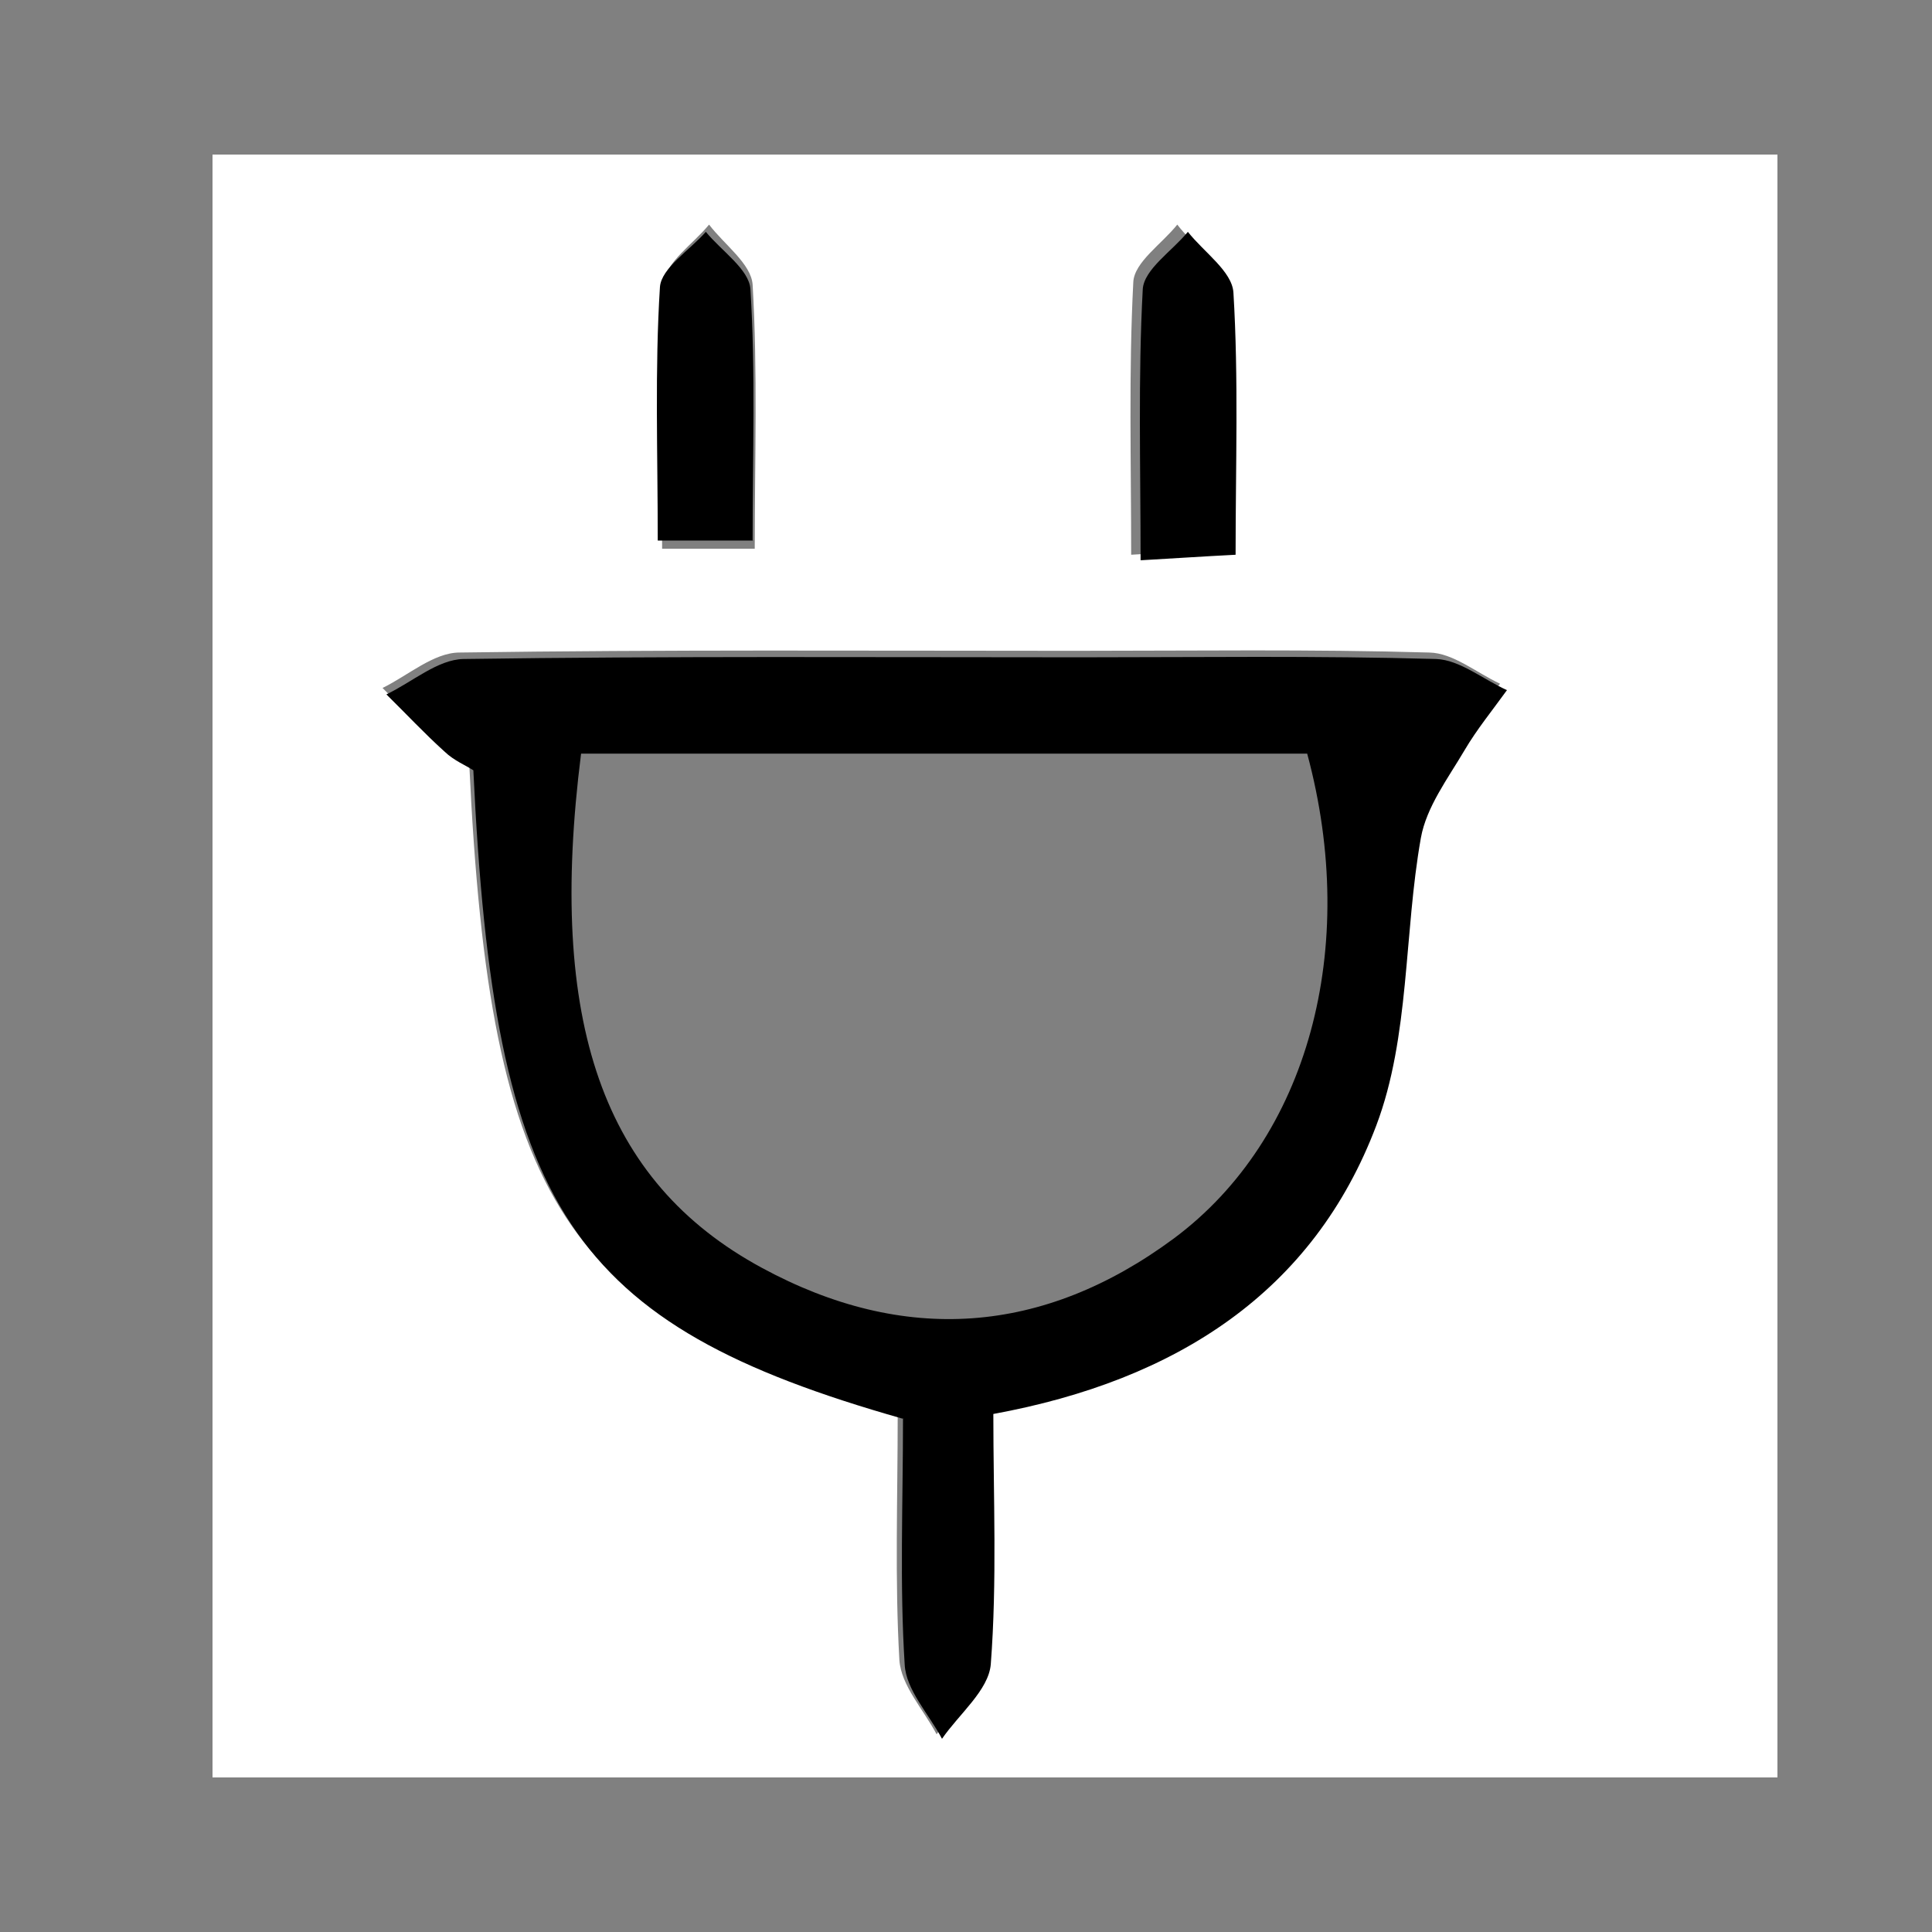<svg width="100" height="100" viewBox="0 0 100 100" fill="none" xmlns="http://www.w3.org/2000/svg">
<rect x="0" y="0" width="100" height="100" fill="#808080" stroke="none"/>
<path d="M92 92C65.007 92 37.993 92 11 92C11 63.993 11 36.007 11 8C37.993 8 65.007 8 92 8C92 36.007 92 63.993 92 92ZM46.465 73.144C46.465 77.609 46.312 81.765 46.552 85.921C46.64 87.247 47.8 88.485 48.479 89.767C49.355 88.485 50.887 87.247 50.996 85.899C51.325 81.611 51.128 77.256 51.128 72.923C60.607 71.177 67.656 66.579 70.896 57.958C72.626 53.36 72.297 48.011 73.195 43.059C73.48 41.445 74.596 39.986 75.45 38.505C76.085 37.4 76.916 36.427 77.639 35.388C76.413 34.814 75.209 33.797 73.983 33.775C67.875 33.598 61.745 33.686 55.638 33.686C45.02 33.686 34.402 33.62 23.785 33.775C22.45 33.775 21.114 34.968 19.8 35.609C20.808 36.604 21.771 37.643 22.822 38.594C23.303 39.036 23.916 39.301 24.288 39.544C25.361 62.291 29.236 68.259 46.443 73.166L46.465 73.144ZM39.065 28.425C39.065 23.761 39.219 19.23 38.956 14.742C38.89 13.659 37.489 12.664 36.701 11.625C35.891 12.62 34.424 13.593 34.38 14.632C34.118 19.119 34.271 23.628 34.271 28.403H39.087L39.065 28.425ZM63.343 28.447C63.343 23.783 63.497 19.274 63.234 14.786C63.168 13.681 61.745 12.686 60.935 11.625C60.147 12.62 58.702 13.57 58.659 14.61C58.418 19.252 58.549 23.894 58.549 28.713C60.432 28.602 61.658 28.536 63.343 28.425V28.447Z" fill="white"/>
<path d="M46.717 73.43C29.462 68.531 25.576 62.574 24.5 39.869C24.127 39.627 23.491 39.362 23.029 38.92C21.976 37.972 21.01 36.935 20 35.942C21.339 35.302 22.656 34.132 23.995 34.11C34.643 33.956 45.29 34.022 55.937 34.022C62.062 34.022 68.209 33.934 74.334 34.11C75.563 34.154 76.771 35.169 78 35.721C77.254 36.758 76.441 37.751 75.805 38.832C74.948 40.288 73.829 41.767 73.543 43.377C72.665 48.32 72.973 53.66 71.239 58.249C67.989 66.854 60.92 71.444 51.415 73.187C51.415 77.511 51.612 81.836 51.283 86.139C51.173 87.485 49.637 88.72 48.758 90C48.078 88.72 46.892 87.463 46.827 86.161C46.563 82.013 46.739 77.865 46.739 73.407L46.717 73.43ZM30.076 39.009C28.32 52.909 31.196 61.161 39.428 65.619C46.783 69.612 54.005 69.105 60.767 64.096C67.704 58.933 70.382 49.092 67.66 39.009H30.076Z" fill="black"/>
<path d="M38.977 27.979H34.045C34.045 23.432 33.889 19.137 34.158 14.863C34.225 13.874 35.704 12.947 36.534 12C37.341 12.989 38.775 13.937 38.842 14.968C39.111 19.242 38.955 23.537 38.955 28L38.977 27.979Z" fill="black"/>
<path d="M63.954 28.714C62.225 28.802 60.968 28.89 59.037 29C59.037 24.206 58.902 19.565 59.149 14.969C59.216 13.935 60.676 12.99 61.484 12C62.315 13.056 63.775 14.045 63.842 15.145C64.112 19.609 63.954 24.096 63.954 28.736V28.714Z" fill="black"/>
</svg>
